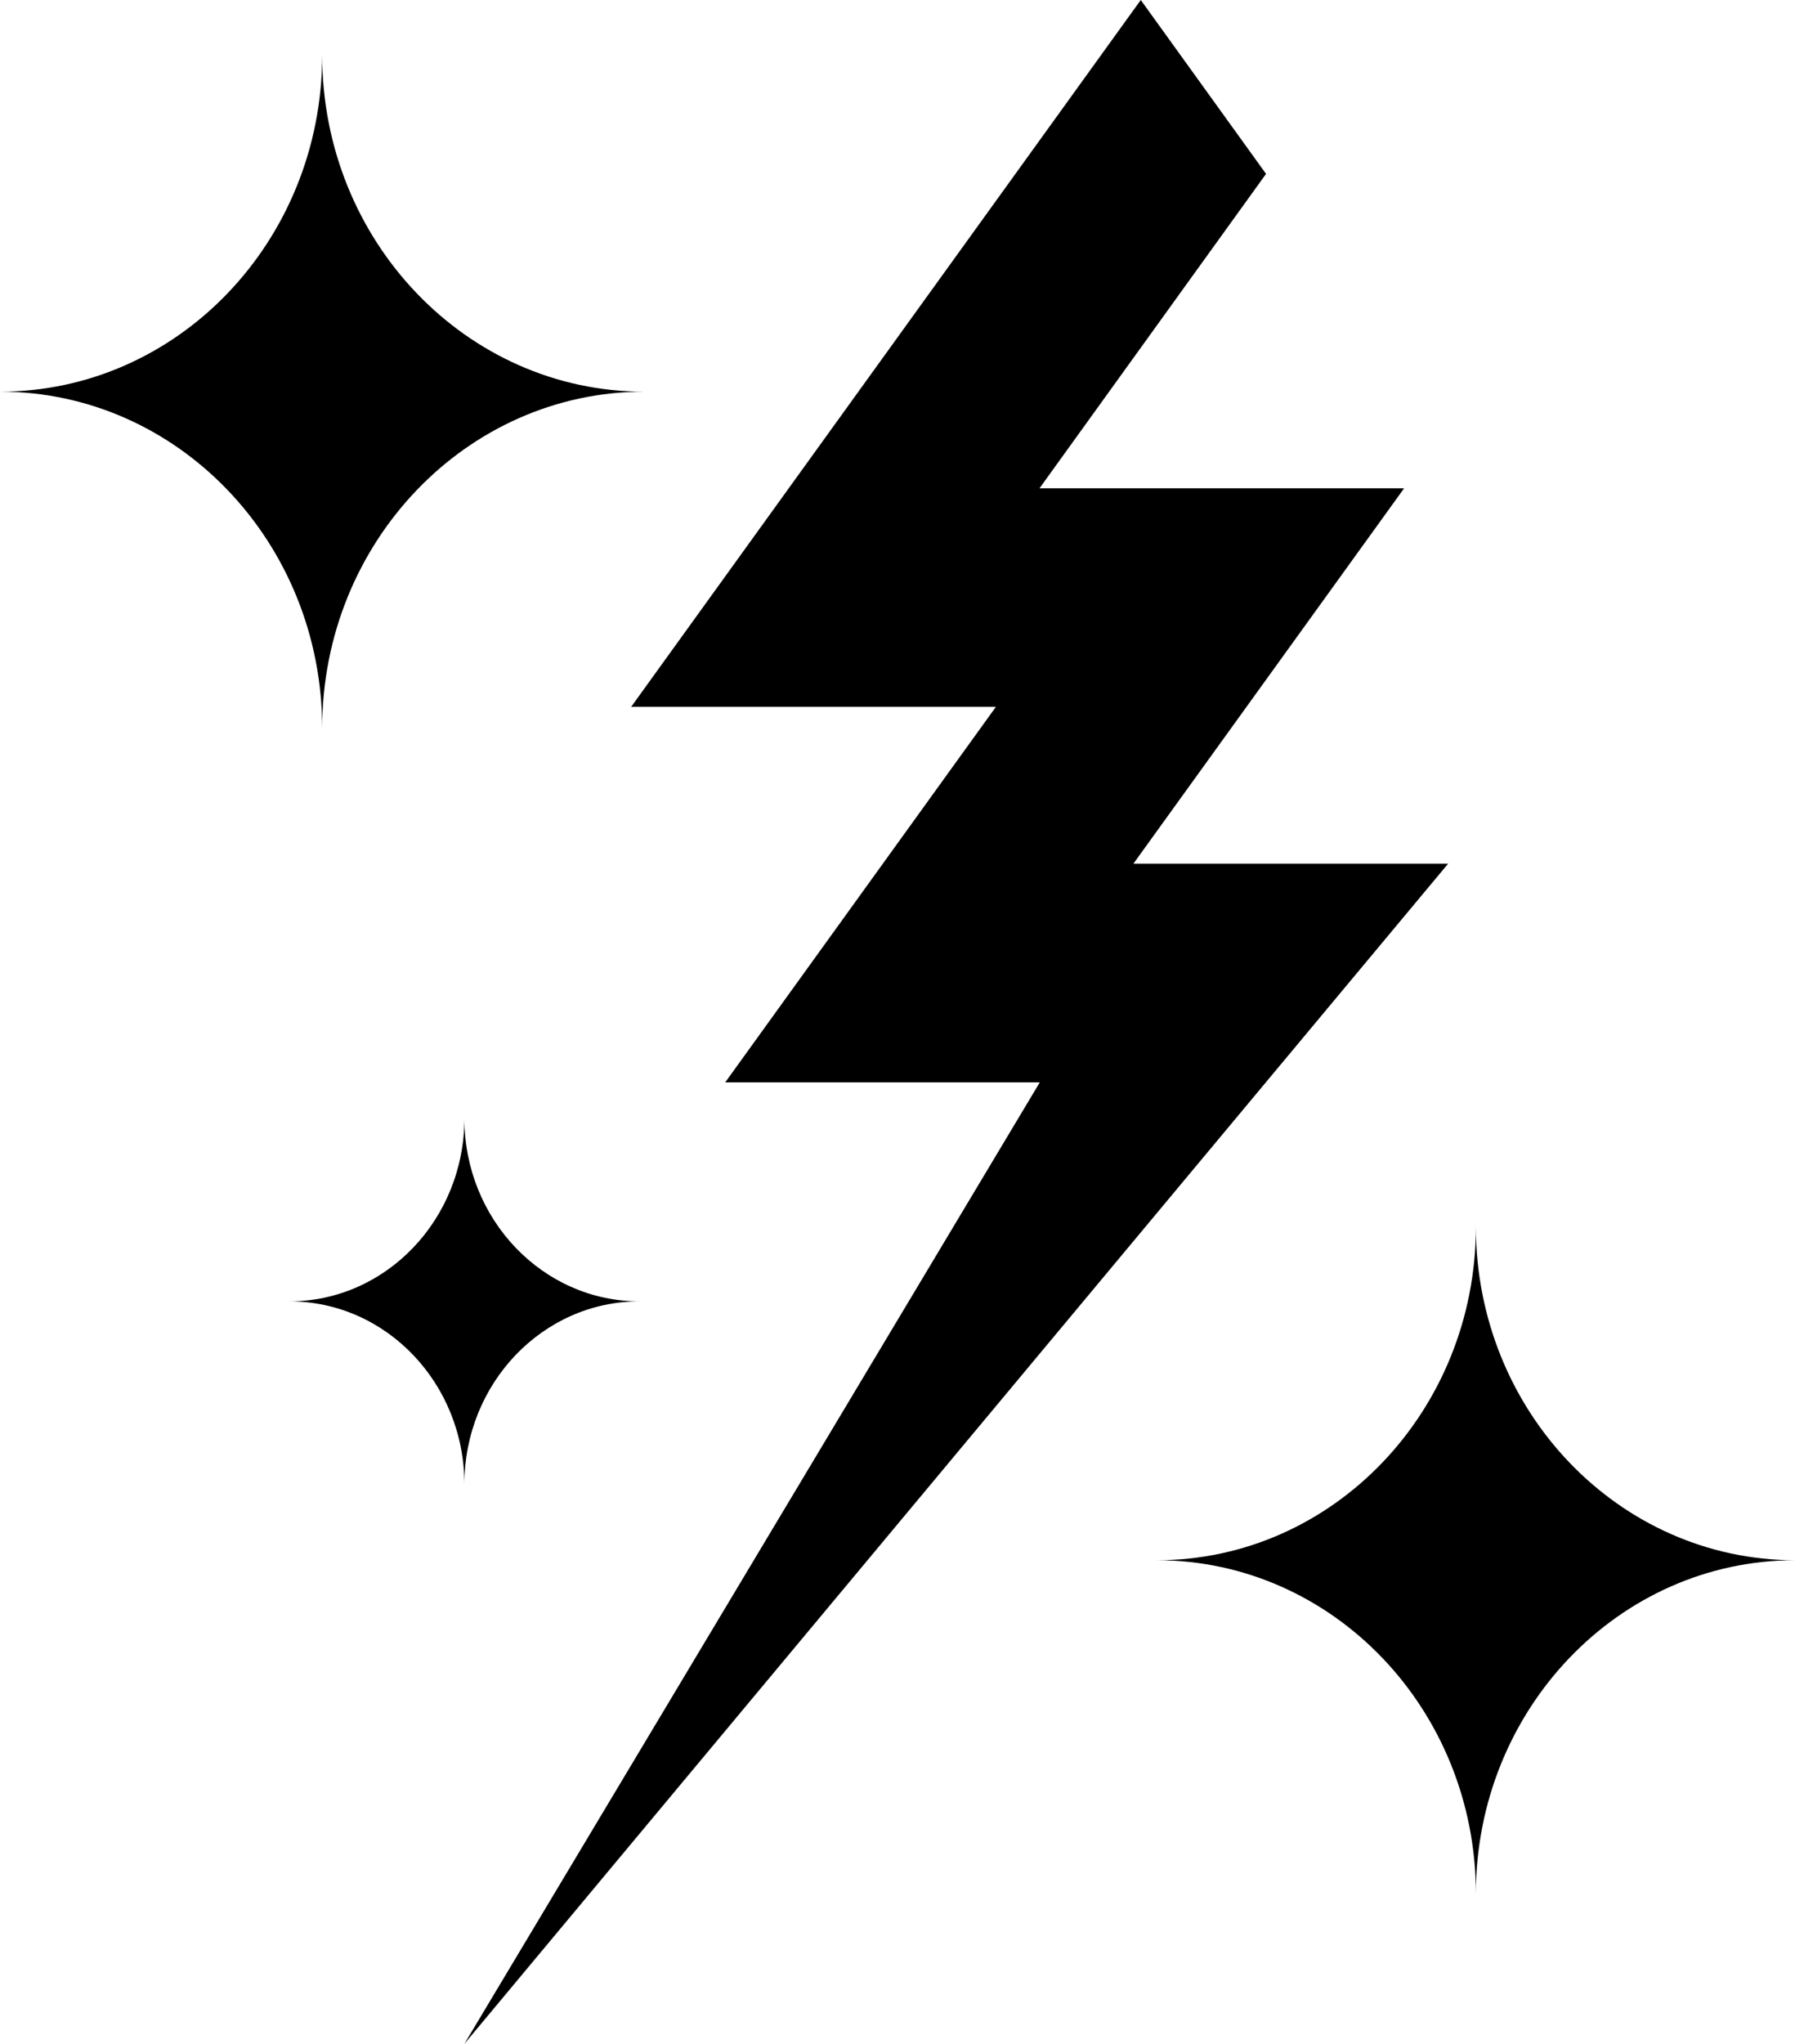 <?xml version="1.0" encoding="utf-8"?>
<!-- Generator: Adobe Illustrator 24.0.1, SVG Export Plug-In . SVG Version: 6.00 Build 0)  -->
<svg version="1.1" id="Layer_1" xmlns="http://www.w3.org/2000/svg" xmlns:xlink="http://www.w3.org/1999/xlink" x="0px" y="0px"
	 viewBox="0 0 134.55 153.16" style="enable-background:new 0 0 134.55 153.16;" xml:space="preserve">
<g>
	<path d="M24.15,4.12c0,13.94-10.82,25.23-24.15,25.23c13.34,0,24.15,11.3,24.15,25.23c0-13.93,10.82-25.23,24.15-25.23
		C34.97,29.36,24.15,18.06,24.15,4.12z"/>
	<path d="M34.81,83.81c0,7.57-5.88,13.71-13.12,13.71c7.25,0,13.12,6.14,13.12,13.71c0-7.57,5.88-13.71,13.12-13.71
		C40.69,97.52,34.81,91.38,34.81,83.81z"/>
	<path d="M110.63,91.92c0,13.81-10.71,25-23.93,25c13.21,0,23.93,11.19,23.93,25c0-13.8,10.71-25,23.93-25
		C121.34,116.91,110.63,105.73,110.63,91.92z"/>
	<polygon points="84.96,64.72 105.25,36.59 77.92,36.59 94.9,13.03 85.51,0 47.31,52.97 74.65,52.97 54.36,81.11 77.94,81.11 
		34.81,153.16 108.55,64.72 	"/>
</g>
</svg>
